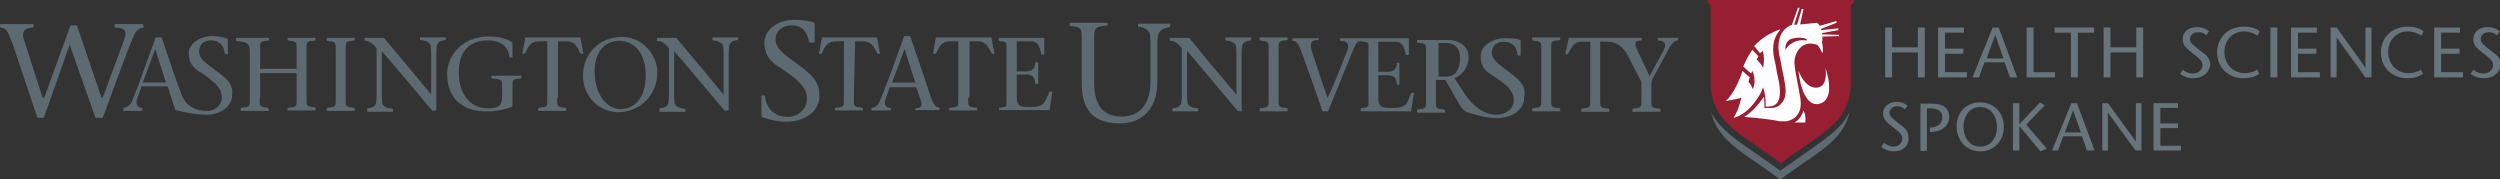 <?xml version="1.0" encoding="utf-8"?>
<!-- Generator: Adobe Illustrator 18.0.0, SVG Export Plug-In . SVG Version: 6.00 Build 0)  -->
<!DOCTYPE svg PUBLIC "-//W3C//DTD SVG 1.1//EN" "http://www.w3.org/Graphics/SVG/1.1/DTD/svg11.dtd">
<svg version="1.1" id="Layer_1" xmlns="http://www.w3.org/2000/svg" xmlns:xlink="http://www.w3.org/1999/xlink" x="0px" y="0px"
	 viewBox="0 375.1 581.5 41.7" enable-background="new 0 375.1 581.5 41.7" xml:space="preserve">
<rect x="0" y="375.1" width="581.5" height="41.7" fill="#333333" stroke="none"/>
<g>
	<g>
		<g>
			<path fill="#5E6A71" d="M420.2,410.5l-6.1,4.3l-6.1-4.3c-4.3-2.9-8.1-5.6-10-9.3c1.7,7.2,8.6,9.9,16.1,15.7
				c7.4-5.8,14.5-8.5,16.1-15.7C428.3,405,424.5,407.5,420.2,410.5z"/>
			<g>
				<path fill="#981E32" d="M397.2,375.1v0.7c0.4,0.1,0.6,0.3,0.7,1v17.5c0,9.7,7.9,12.2,16.3,18.8c8.3-6.5,16.3-9,16.3-18.8v-17.7
					c0-0.6,0.3-0.7,0.7-0.8v-0.7H397.2z"/>
			</g>
		</g>
		<g>
			<g>
				<g>
					<path fill="#FFFFFF" d="M417.4,403.6c0,0,1.4-0.6,2.1-2.8c0.7,1.4,0.4,2.8,0.4,2.8C419.4,403.6,417.4,403.6,417.4,403.6z"/>
					<path fill="#FFFFFF" d="M424.6,390.9c0,0,0.8,4.5-2.1,4.6c-2.8,0.1-4.2-4-4.2-4s0.7,8.3,4.6,7.8
						C427.4,398.5,424.6,390.9,424.6,390.9z"/>
				</g>
			</g>
			<path fill="#FFFFFF" d="M403.2,402.5L403.2,402.5c3.3-0.7,5.8-4.6,6.5-6.1l0.4-1l0.3,1.1c0,0,0.3,1.3,0.3,2.8c0,0.1,0,0.3,0,0.6
				c1.1,0,1.9-0.1,2.5-0.7c0.7-0.7,1-2.2,0.7-4.3c-0.1-1-0.6-2.6-0.8-4.2c-0.1-0.7-0.3-1.4-0.4-1.9c-0.7-3.2,0.1-5.1,1-6.3
				c0.1-0.1,0.3-0.3,0.4-0.6c-2.2,0.8-4.2,1.9-6.1,3.9l1.4,1.7l0.6-0.6c0.6,1.9,0.1,3.9,0.1,3.9c-0.7-1.1-1.5-1.9-1.5-1.9l0.4-0.7
				l-1.3-1.4l-0.1-0.1c-1.5,2.1-2.1,3.9-2.1,3.9l1.1,1l0.7,0.6l0.3-0.6c1.1,2.2,0.1,4.3,0.1,4.3c-0.1-0.7-1-1.8-1-1.8l0.3-1
				l-1.7-1.5c-1.7,5.3-3.9,7-3.9,7s2.5-0.4,3.8-0.8C404.9,397.3,404.9,400,403.2,402.5z"/>
			<path fill="#FFFFFF" d="M427.8,383.5l-3.9,0.1c0,0.4,0,1-0.1,1.4c0.4,1.5,0.1,2.5,0.1,2.5c-0.7-1.5-1.1-1.9-1.1-1.9
				c-3.6-1.5-5.6,1.9-5.4,4.3c0.1,1.9,0.8,4.5,1.4,8.3c0.4,3.3-1.3,4.7-3.2,5.1h-0.1l0,0c-0.3,0-0.7,0-1,0l0,0h-0.1
				c-0.1,0-0.3,0-0.4,0c-1.5-0.3-4.9-0.8-8.3-1c2.1-1.3,3.6-3.3,4.6-4.7c0,0.4,0.1,0.8,0.1,1.4c0,0.3,0,0.6,0,0.8v0.4h0.4
				c1.7,0.1,2.8-0.1,3.5-1c1-1,1.3-2.5,0.8-5c-0.1-1.1-0.6-2.8-0.8-4.2c-0.1-0.7-0.3-1.4-0.4-1.9c-0.6-2.9,0.1-4.7,0.8-5.7
				c0.6-0.7,1.3-1.3,2.1-1.5l0,0l1.4-4h0.4l-1.3,4c0.1,0,0.4-0.1,0.7-0.1l1.1-3.6h0.4l-0.8,3.6c1.3-0.1,2.5-0.3,3.9-0.4
				c0.3,0.1,0.4,0.4,0.7,0.7l3.8-1.1l0.1,0.4l-3.6,1.4c0,0.1,0,0.1,0.1,0.3l3.9-0.4v0.4l-3.8,0.7c0,0,0,0.1,0,0.3l3.9,0.1
				L427.8,383.5z M416.6,385.3c0.8-0.6,2.1-1,3.3-0.8c0.3,0,0.6,0,0.3-0.3c-1-0.6-3.1-0.3-3.9,0.1c-1.3,0.8-1,2.4-1,2.4
				C415.5,386.3,415.9,385.7,416.6,385.3z"/>
		</g>
	</g>
	<g>
		<g>
			<g>
				<path fill="#5E6A71" d="M351.3,392.1c-2.5-1.9-4.3-3.1-4.3-4.7c0-1.9,1.4-2.6,2.8-2.6c2.1,0,3.1,1.4,3.2,3.2h0.7v-3.3
					c0-0.1,0-0.3-0.1-0.3c-1-0.4-2.5-0.4-3.6-0.4c-2.9,0-5.6,1.8-5.6,4.2c0,1.3,0.3,2.1,0.8,2.8l0,0l0,0c0.6,0.8,1.5,1.4,2.2,1.8
					c3.9,2.5,4.7,3.9,4.7,5.6c0.1,3.8-6.8,5.7-11.4-1.5l-2.4-3.6c1.8-0.7,3.3-2.5,3.3-4.9c0-2.8-2.5-4-4.9-4h-7.1v0.6
					c2.2,0.3,2.1,0.1,2.1,2.4v10.8c0,2.2,0.1,2.1-2.1,2.4v0.7h6.5v-0.7c-2.2-0.3-2.1-0.1-2.1-2.4v-4.5h2.2c2.9,4.9,3.6,7,5.1,7.5
					c0.3,0.1,4.2,1.4,6.8,1.4c3.1,0,6.4-1.7,6.4-4.7C355,395.4,354.1,394.2,351.3,392.1z M336.5,392.9h-1.9v-7.8h1.8
					c1.8,0,3.2,1,3.2,3.6S338.5,392.9,336.5,392.9z"/>
				<path fill="#5E6A71" d="M287.9,400.9c0,0,0,0-11.8-14v10.7c0,0.6,0.1,1,0.1,1.3c0.1,0.8,1,1.3,2.5,1.4v0.7h-6v-0.7
					c1.1-0.1,1.9-0.4,2.1-1.4c0-0.4,0.1-0.8,0.1-1.3v-11.3c-0.7-0.8-1.4-1.7-2.8-1.7v-0.7h4.5c3.6,4.5,7.4,8.9,11,13.2l0,0v-9.9
					c0-0.6-0.1-1-0.1-1.3c-0.1-0.8-1-1.3-2.5-1.4v-0.7h6v0.7c-1.1,0.1-1.9,0.4-2.1,1.4c0,0.4-0.1,0.8-0.1,1.3V401L287.9,400.9
					L287.9,400.9z"/>
				<path fill="#5E6A71" d="M297.4,397.9c0,2.2-0.1,2.1,2.1,2.4v0.7h-6.5v-0.7c2.2-0.3,2.1-0.1,2.1-2.4v-11c0-2.2,0.1-2.1-2.1-2.4
					v-0.7h6.5v0.6c-2.2,0.3-2.1,0.1-2.1,2.4V397.9z"/>
				<path fill="#5E6A71" d="M328.3,396.6c-1.1,2.6-1,3.6-4.5,3.6c-2.2,0-3.2-0.1-3.2-2.2v-5.4h2.1c1.7,0,2.2,0.8,2.2,2.2h0.6v-5.1
					h-0.6c0,1.5-0.7,2.1-2.2,2.1h-2.1v-7h3.9c1.8,0,2.2,1.4,2.5,3.1h0.7v-3.9h-11.1h-4.9v0.6c1.7,0,2.2,0.7,1.7,2.2
					c-1.5,3.8-2.9,7.5-4.6,11.1c-1.3-3.6-2.6-7.8-3.6-10.7c-0.8-2.4,0.1-2.8,1.5-2.8v-0.4h-6.1v0.6c1.1,0,1.5,0.7,2.4,3.3
					c1.5,4.2,3.2,8.8,4.6,13.1h1.3c2.1-5,4-9.9,6.1-14.9c0.6-1.3,0.8-1.4,1.5-1.4c2.2,0.3,1.8,0.1,1.8,2.4v10.8
					c0,2.2,0.3,2.1-1.8,2.4v0.7h11.7l0.7-4.3H328.3L328.3,396.6z"/>
				<path fill="#5E6A71" d="M360.8,397.9c0,2.2-0.1,2.1,2.1,2.4v0.7h-6.5v-0.7c2.2-0.3,2.1-0.1,2.1-2.4v-11c0-2.2,0.1-2.1-2.1-2.4
					v-0.7h6.5v0.6c-2.2,0.3-2.1,0.1-2.1,2.4V397.9z"/>
				<path fill="#5E6A71" d="M385.6,383.9v0.6c1.4,0,2.2,0.7,1.4,2.2l-3.3,6.1l-2.9-6.1c-0.6-1.3-0.8-2.2,1.1-2.2v-0.6h-4h-1.7h-11.3
					l-0.8,3.8h0.6c0.8-1.5,1.3-2.9,3.3-2.9h1.9v13.2c0,2.2,0.1,2.1-2.1,2.4v0.7h6.5v-0.7c-2.2-0.3-2.1-0.1-2.1-2.4v-13.2h1.9
					c1.9,0,3.3,1.3,4.2,2.6l3.5,6.8v3.8c0,2.2,0.1,2.1-2.1,2.4v0.7h6.5v-0.7c-2.2-0.3-2.1-0.1-2.1-2.4v-2.8c0-0.6,0-1.3,0.3-1.8
					l4-7.4c0.7-1.1,1.3-1.5,1.9-1.5v-0.6H385.6L385.6,383.9z"/>
			</g>
			<path fill="#5E6A71" d="M272.3,380.6h-7.6v0.7c1.5,0.1,2.6,0.8,2.8,1.9c0,0.6,0.1,1.1,0.1,1.8v9c0,5.3-2.4,8.2-6.8,8.2
				c-4.9,0-6.3-3.5-6.3-8.1v-9.6c0-3.1,0.1-3.1,3.1-3.5v-0.6h-8.8v0.7c2.9,0.4,2.8,0.4,2.8,3.5v9.7c0,5.8,2.1,9.5,9,9.5
				c4.2,0,8.6-2.6,8.6-9.6V385v-0.1c0-2.8,1.1-3.2,2.9-3.5L272.3,380.6z"/>
		</g>
		<g>
			<path fill="#5E6A71" d="M188.2,385c-0.3-2.2-1.5-4-4-4c-1.9,0-3.8,1-3.8,3.3c0,2.2,2.2,3.6,5.6,6.1c3.5,2.5,4.6,4.2,4.6,7
				c0,3.9-3.8,6-7.6,6c-2.1,0-3.9-0.4-5.6-1c-0.1,0-0.3-0.1-0.3-0.4v-4.7h0.8c0.4,3.6,2.8,5,5.3,5c2.4,0,4.5-1.8,4.5-4.2
				c0-2.1-1.1-3.9-6-7.1c-1.8-1.1-3.9-2.5-3.9-6c0-2.9,3.1-5.3,6.8-5.3c1.4,0,3.2,0.1,4.6,0.6c0.1,0,0.3,0.1,0.3,0.4v4.3H188.2
				L188.2,385z"/>
			<path fill="#5E6A71" d="M198.6,397.8c0,2.2-0.1,2.1,2.1,2.4v0.6h-6.5v-0.6c2.2-0.3,2.1-0.1,2.1-2.4v-13.1h-1.9
				c-2.1,0-2.6,1.4-3.3,2.9h-0.6l0.7-3.8H204l0.7,3.8h-0.6c-0.8-1.5-1.3-2.9-3.3-2.9h-1.9L198.6,397.8L198.6,397.8z"/>
			<path fill="#5E6A71" d="M207,395.2l-1.1,3.2c-0.3,1,0.1,1.8,1.3,1.8v0.6h-4.5v-0.6c0.7,0,1.4-0.4,1.8-1.3c1-2.1,3.9-10,5.8-15.4
				h1.4c1.7,4.9,4.2,12.2,4.9,14.5c0.6,1.4,1,2.1,1.9,2.1v0.6h-5.6v-0.4c1.5,0,1.7-0.8,1.3-1.8l-1.1-3.1H207V395.2z M212.9,394.3
				l-2.5-7.8l0,0l-2.9,7.8C207.5,394.3,212.9,394.3,212.9,394.3z"/>
			<path fill="#5E6A71" d="M225.2,397.8c0,2.2-0.1,2.1,2.1,2.4v0.6h-6.5v-0.6c2.2-0.3,2.1-0.1,2.1-2.4v-13.1h-1.9
				c-2.1,0-2.6,1.4-3.3,2.9H217l0.7-3.8h12.9l0.7,3.8h-0.6c-0.8-1.5-1.3-2.9-3.3-2.9h-1.9v13.1H225.2z"/>
			<path fill="#5E6A71" d="M232.3,400.2c2.2-0.3,1.8-0.1,1.8-2.4V387c0-2.2,0.3-2.1-1.8-2.4v-0.7h10.6v3.9h-0.7
				c-0.3-1.8-0.7-3.1-2.5-3.1h-3.2v7h2.1c1.5,0,2.2-0.6,2.2-2.1h0.7v5h-0.7c0-1.4-0.6-2.2-2.2-2.2h-2.1v5.4c0,2.1,1,2.2,3.1,2.2
				c3.5,0,3.3-1,4.5-3.6h0.7l-0.7,4.3h-11.7V400.2L232.3,400.2z"/>
		</g>
		<g>
			<path fill="#5E6A71" d="M60.4,397.8c0,2.2-0.1,2.1,2.1,2.4v0.7h-6.5v-0.7c2.2-0.3,2.1-0.1,2.1-2.4V387c0-2.2-1.1-2.1-3.2-2.4
				v-0.7h7.7v0.6c-2.2,0.3-2.1,0.1-2.1,2.4v4.2h8.5v-4.2c0-2.2,0.1-2.1-2.1-2.4v-0.6h6.5v0.6c-2.2,0.3-2.1,0.1-2.1,2.4v10.8
				c0,2.2-0.1,2.1,2.1,2.4v0.7h-6.5v-0.6c2.2-0.3,2.1-0.1,2.1-2.4v-5.7h-8.5V397.8L60.4,397.8z"/>
			<path fill="#5E6A71" d="M80.4,397.8c0,2.2-0.1,2.1,2.1,2.4v0.7h-6.5v-0.7c2.2-0.3,2.1-0.1,2.1-2.4V387c0-2.2,0.1-2.1-2.1-2.4
				v-0.7h6.5v0.6c-2.2,0.3-2.1,0.1-2.1,2.4V397.8z"/>
			<path fill="#5E6A71" d="M100.6,400.9c-3.9-4.6-7.8-9.3-11.8-13.9v10.7c0,0.6,0.1,1,0.1,1.3c0.1,0.8,1,1.3,2.5,1.4v0.7h-6v-0.8
				c1.1-0.1,1.9-0.4,2.1-1.4c0-0.4,0.1-0.8,0.1-1.3v-11.3c-0.7-0.8-1.4-1.7-2.8-1.7v-0.7h4.5c3.6,4.3,7.4,8.8,11,13.2l0,0v-9.9
				c0-0.6-0.1-1-0.1-1.4c-0.1-0.8-1-1.3-2.5-1.4v-0.6h6v0.6c-1.1,0.1-1.9,0.4-2.1,1.4c0,0.4-0.1,0.8-0.1,1.3v13.6L100.6,400.9
				L100.6,400.9z"/>
			<path fill="#5E6A71" d="M104,392.2c0-3.8,3.2-8.6,9.6-8.6c2.4,0,3.5,0.4,4.6,0.8c0.7,0.3,1,0.6,1,1v3.1h-0.7
				c-0.1-1.9-1.3-4-5.1-4c-5,0-6.7,3.5-6.7,7.6c0,3.8,1.9,8.2,6.8,8.2c3.1,0,3.3-1.1,3.3-3.1v-1.5c0-2.2,0.1-2.1-2.5-2.4v-0.6h7v0.6
				c-2.2,0.3-2.1,0.1-2.1,2.4v4.2c-1.5,0.6-3.6,1.1-5.8,1.1C108.5,401.1,104,398.8,104,392.2z"/>
			<path fill="#5E6A71" d="M129.6,397.8c0,2.2-0.1,2.1,2.1,2.4v0.7h-6.5v-0.7c2.2-0.3,2.1-0.1,2.1-2.4v-13.1h-1.9
				c-2.1,0-2.6,1.4-3.3,2.9h-0.6l0.7-3.8h12.8l0.7,3.8h-0.7c-0.8-1.7-1.3-2.9-3.3-2.9h-1.9V397.8z"/>
			<path fill="#5E6A71" d="M135.6,392.7c0-5.3,4-9,9-9c5.3,0,8.3,4.6,8.3,8.2c0,5.1-3.8,9.3-9.2,9.3
				C139.2,401.1,135.6,397.4,135.6,392.7z M150.2,392.7c0-5.8-3.1-8.1-6.1-8.1c-4.2,0-5.8,3.6-5.8,7c0,5.8,3.1,8.9,6.1,8.9
				C149,400.3,150.2,395.9,150.2,392.7z"/>
			<path fill="#5E6A71" d="M168.6,400.9c-3.9-4.6-7.8-9.3-11.8-13.9v10.7c0,0.6,0.1,1,0.1,1.3c0.1,0.8,1,1.3,2.5,1.4v0.7h-6v-0.8
				c1.1-0.1,1.9-0.4,2.1-1.4c0-0.4,0.1-0.8,0.1-1.3v-11.3c-0.7-0.8-1.4-1.7-2.8-1.7v-0.7h4.5c3.6,4.3,7.4,8.8,11,13.2l0,0v-9.9
				c0-0.6-0.1-1-0.1-1.3c-0.1-0.8-1-1.3-2.5-1.4v-0.7h6v0.6c-1.1,0.1-1.9,0.4-2.1,1.4c0,0.4-0.1,0.8-0.1,1.3v13.6L168.6,400.9
				L168.6,400.9z"/>
			<path fill="#5E6A71" d="M33.2,380.7L33.2,380.7h-6.5v0.8c2.5,0,2.9,1,2.2,2.8l-5,13.5h-0.3L17.9,381h-1.5l-6.1,16.8H9.9
				l-4.3-13.4c-0.7-2.1,0.3-2.9,2.2-2.9v-0.8H0v0.8c1.7,0,1.9,1.3,3.1,4.3l5.6,16.7h1.5l6-17l6,17h1.7c2.5-6.8,6.1-16.7,7.4-19.5
				c0.6-1,1.4-1.5,2.2-1.5L33.2,380.7L33.2,380.7z"/>
			<path fill="#5E6A71" d="M50.6,391.8c-2.5-1.9-4.3-2.9-4.3-4.7c0-1.9,1.4-2.6,2.8-2.6c2.1,0,3.1,1.4,3.2,3.2H53v-3.3
				c0-0.1,0-0.3-0.1-0.3c-1.1-0.4-2.5-0.6-3.6-0.6c-2.9,0-5.4,1.8-5.4,4c0,1.3,0.3,2.1,0.8,2.8l0,0l0,0c0.6,0.8,1.5,1.4,2.2,1.8
				c3.8,2.5,4.7,3.9,4.7,5.6c0,1.5-1.1,3.1-3.3,3.2c-2.2,0.1-5-0.8-6.1-3.9c-1.1-2.8-3.2-9-4.6-13.2h-1.4
				c-1.9,5.3-4.7,13.2-5.7,15.3c-0.6,0.7-1.3,1.1-1.8,1.1v0.7h1.1h3.3v-0.7c-1.1,0-1.5-0.8-1.3-1.8l1.1-3.2h6.1l1,3.1l0.8,2.4
				c0,0,4.3,1.1,7.1,1.1c3.1,0,6.1-1.7,6.1-4.7C54.2,395,53.3,393.8,50.6,391.8z M33.2,394.3l2.9-7.8l0,0l2.5,7.8
				C38.7,394.3,33.2,394.3,33.2,394.3z"/>
		</g>
	</g>
</g>
<g>
	<g>
		<path fill="#68747B" d="M446.1,393.1v-5.8h-6v5.8h-1.6v-11.6h1.6v4.6h6v-4.6h1.6v11.6H446.1z"/>
		<path fill="#68747B" d="M450.8,393.1v-11.6h6v1.2h-4.4v3.7h4.3v1.2h-4.3v4.3h5.1v1.2H450.8z"/>
		<path fill="#68747B" d="M467.5,393.1l-1.2-3.5h-4.7l-1.3,3.5h-1.5l4.7-11.6h1.4l4.3,11.6H467.5z M464.1,383.2l-2,5.5h3.9
			L464.1,383.2z"/>
		<path fill="#68747B" d="M471.4,393.1v-11.6h1.6v10.4h5v1.2H471.4z"/>
		<path fill="#68747B" d="M483.3,382.7v10.4h-1.6v-10.4h-3.8v-1.2h9.2v1.2H483.3z"/>
		<path fill="#68747B" d="M496.9,393.1v-5.8h-6v5.8h-1.6v-11.6h1.6v4.6h6v-4.6h1.6v11.6H496.9z"/>
		<path fill="#68747B" d="M510.2,393.3c-1.3,0-2.3-0.4-3.1-1l0.6-1c0.8,0.7,1.7,0.9,2.4,0.9c1.3,0,2.2-1,2.2-1.9
			c0-0.7-0.3-1.1-0.6-1.4c-0.8-0.8-2.2-1.7-3.1-2.6c-0.6-0.6-0.9-1.2-0.9-2.1c0-1.7,1.4-2.8,3.4-2.8c1,0,1.9,0.3,2.7,1l-0.6,0.9
			c-0.7-0.6-1.3-0.7-1.9-0.7c-1.3,0-1.9,0.8-1.9,1.6c0,0.5,0.3,0.9,0.7,1.3c0.7,0.7,2.3,1.8,3,2.4c0.7,0.7,1,1.4,1,2.3
			C513.9,392,512.3,393.3,510.2,393.3z"/>
		<path fill="#68747B" d="M525.5,392.3c-1.1,0.7-2.2,1-3.7,1c-3.5,0-6.1-2.5-6.1-6c0-3.5,2.6-6,6.2-6c1.5,0,2.8,0.3,3.7,1.1l-0.5,1
			c-0.9-0.6-2-1-3.1-1c-2.6,0-4.6,1.9-4.6,4.8c0,2.8,2,4.9,4.6,4.9c1.2,0,2.1-0.2,3-0.8L525.5,392.3z"/>
		<path fill="#68747B" d="M528.1,393.1v-11.6h1.6v11.6H528.1z"/>
		<path fill="#68747B" d="M532.9,393.1v-11.6h6v1.2h-4.4v3.7h4.3v1.2h-4.3v4.3h5.1v1.2H532.9z"/>
		<path fill="#68747B" d="M550.2,393.1l-5.5-7.6c-0.3-0.4-0.9-1.3-1.2-1.7v9.3h-1.4v-11.6h1.4l5.6,7.8c0.3,0.4,0.8,1.2,1.1,1.6v-9.4
			h1.4v11.6H550.2z"/>
		<path fill="#68747B" d="M563.6,392.3c-1.1,0.7-2.2,1-3.7,1c-3.5,0-6.1-2.5-6.1-6c0-3.5,2.6-6,6.2-6c1.5,0,2.8,0.3,3.7,1.1l-0.5,1
			c-0.9-0.6-2-1-3.1-1c-2.6,0-4.6,1.9-4.6,4.8c0,2.8,2,4.9,4.6,4.9c1.2,0,2.1-0.2,3-0.8L563.6,392.3z"/>
		<path fill="#68747B" d="M566.2,393.1v-11.6h6v1.2h-4.4v3.7h4.3v1.2h-4.3v4.3h5.1v1.2H566.2z"/>
		<path fill="#68747B" d="M577.8,393.3c-1.3,0-2.3-0.4-3.1-1l0.6-1c0.8,0.7,1.7,0.9,2.4,0.9c1.3,0,2.2-1,2.2-1.9
			c0-0.7-0.3-1.1-0.6-1.4c-0.8-0.8-2.2-1.7-3.1-2.6c-0.6-0.6-0.9-1.2-0.9-2.1c0-1.7,1.4-2.8,3.4-2.8c1,0,1.9,0.3,2.7,1l-0.6,0.9
			c-0.7-0.6-1.3-0.7-1.9-0.7c-1.3,0-1.9,0.8-1.9,1.6c0,0.5,0.3,0.9,0.7,1.3c0.7,0.7,2.3,1.8,3,2.4c0.7,0.7,1,1.4,1,2.3
			C581.5,392,579.9,393.3,577.8,393.3z"/>
	</g>
	<g>
		<path fill="#68747B" d="M440.6,410.3c-1.2,0-2.2-0.4-3-1l0.6-1c0.8,0.6,1.6,0.9,2.2,0.9c1.2,0,2.1-0.9,2.1-1.8
			c0-0.7-0.3-1-0.6-1.4c-0.8-0.8-2.1-1.6-3-2.5c-0.6-0.6-0.9-1.2-0.9-2c0-1.6,1.4-2.7,3.2-2.7c1,0,1.8,0.3,2.5,0.9l-0.6,0.8
			c-0.7-0.5-1.2-0.7-1.8-0.7c-1.2,0-1.8,0.8-1.8,1.5c0,0.5,0.3,0.9,0.6,1.2c0.6,0.7,2.2,1.7,2.8,2.3c0.7,0.7,1,1.3,1,2.2
			C444.1,409.1,442.5,410.3,440.6,410.3z"/>
		<path fill="#68747B" d="M452.2,404.8c-0.7,0.6-1.9,1-3.3,1v-1c2-0.1,2.9-1.1,2.9-2.4c0-1.4-1-2.1-2.8-2.1h-0.8v9.9h-1.5v-11h2.5
			c1.3,0,2.2,0.2,2.9,0.6c0.8,0.5,1.3,1.4,1.3,2.5C453.4,403.3,452.9,404.3,452.2,404.8z"/>
		<path fill="#68747B" d="M460.6,410.3c-3.3,0-5.5-2.6-5.5-5.8c0-3.3,2.3-5.6,5.5-5.6c3.1,0,5.5,2.4,5.5,5.6
			C466.1,407.8,463.9,410.3,460.6,410.3z M460.6,400c-2.7,0-3.9,2.4-3.9,4.6c0,2.2,1.2,4.6,3.9,4.6c2.3,0,3.9-1.8,3.9-4.6
			C464.5,402.2,463.1,400,460.6,400z"/>
		<path fill="#68747B" d="M474.6,410.3l-4.9-5.9v5.7h-1.5v-11h1.5v4.9l4.8-5.1l1.1,0.7l-4.3,4.5l4.8,5.6L474.6,410.3z"/>
		<path fill="#68747B" d="M485.4,410.1l-1.1-3.3h-4.4l-1.2,3.3h-1.4l4.5-11h1.3l4.1,11H485.4z M482.2,400.7l-1.9,5.2h3.7
			L482.2,400.7z"/>
		<path fill="#68747B" d="M496.7,410.1l-5.3-7.3c-0.3-0.4-0.9-1.2-1.1-1.6v8.9H489v-11h1.3l5.4,7.4c0.3,0.4,0.8,1.1,1.1,1.5v-8.9
			h1.3v11H496.7z"/>
		<path fill="#68747B" d="M500.9,410.1v-11h5.7v1.1h-4.1v3.6h4.1v1.1h-4.1v4.1h4.8v1.1H500.9z"/>
	</g>
</g>
</svg>
